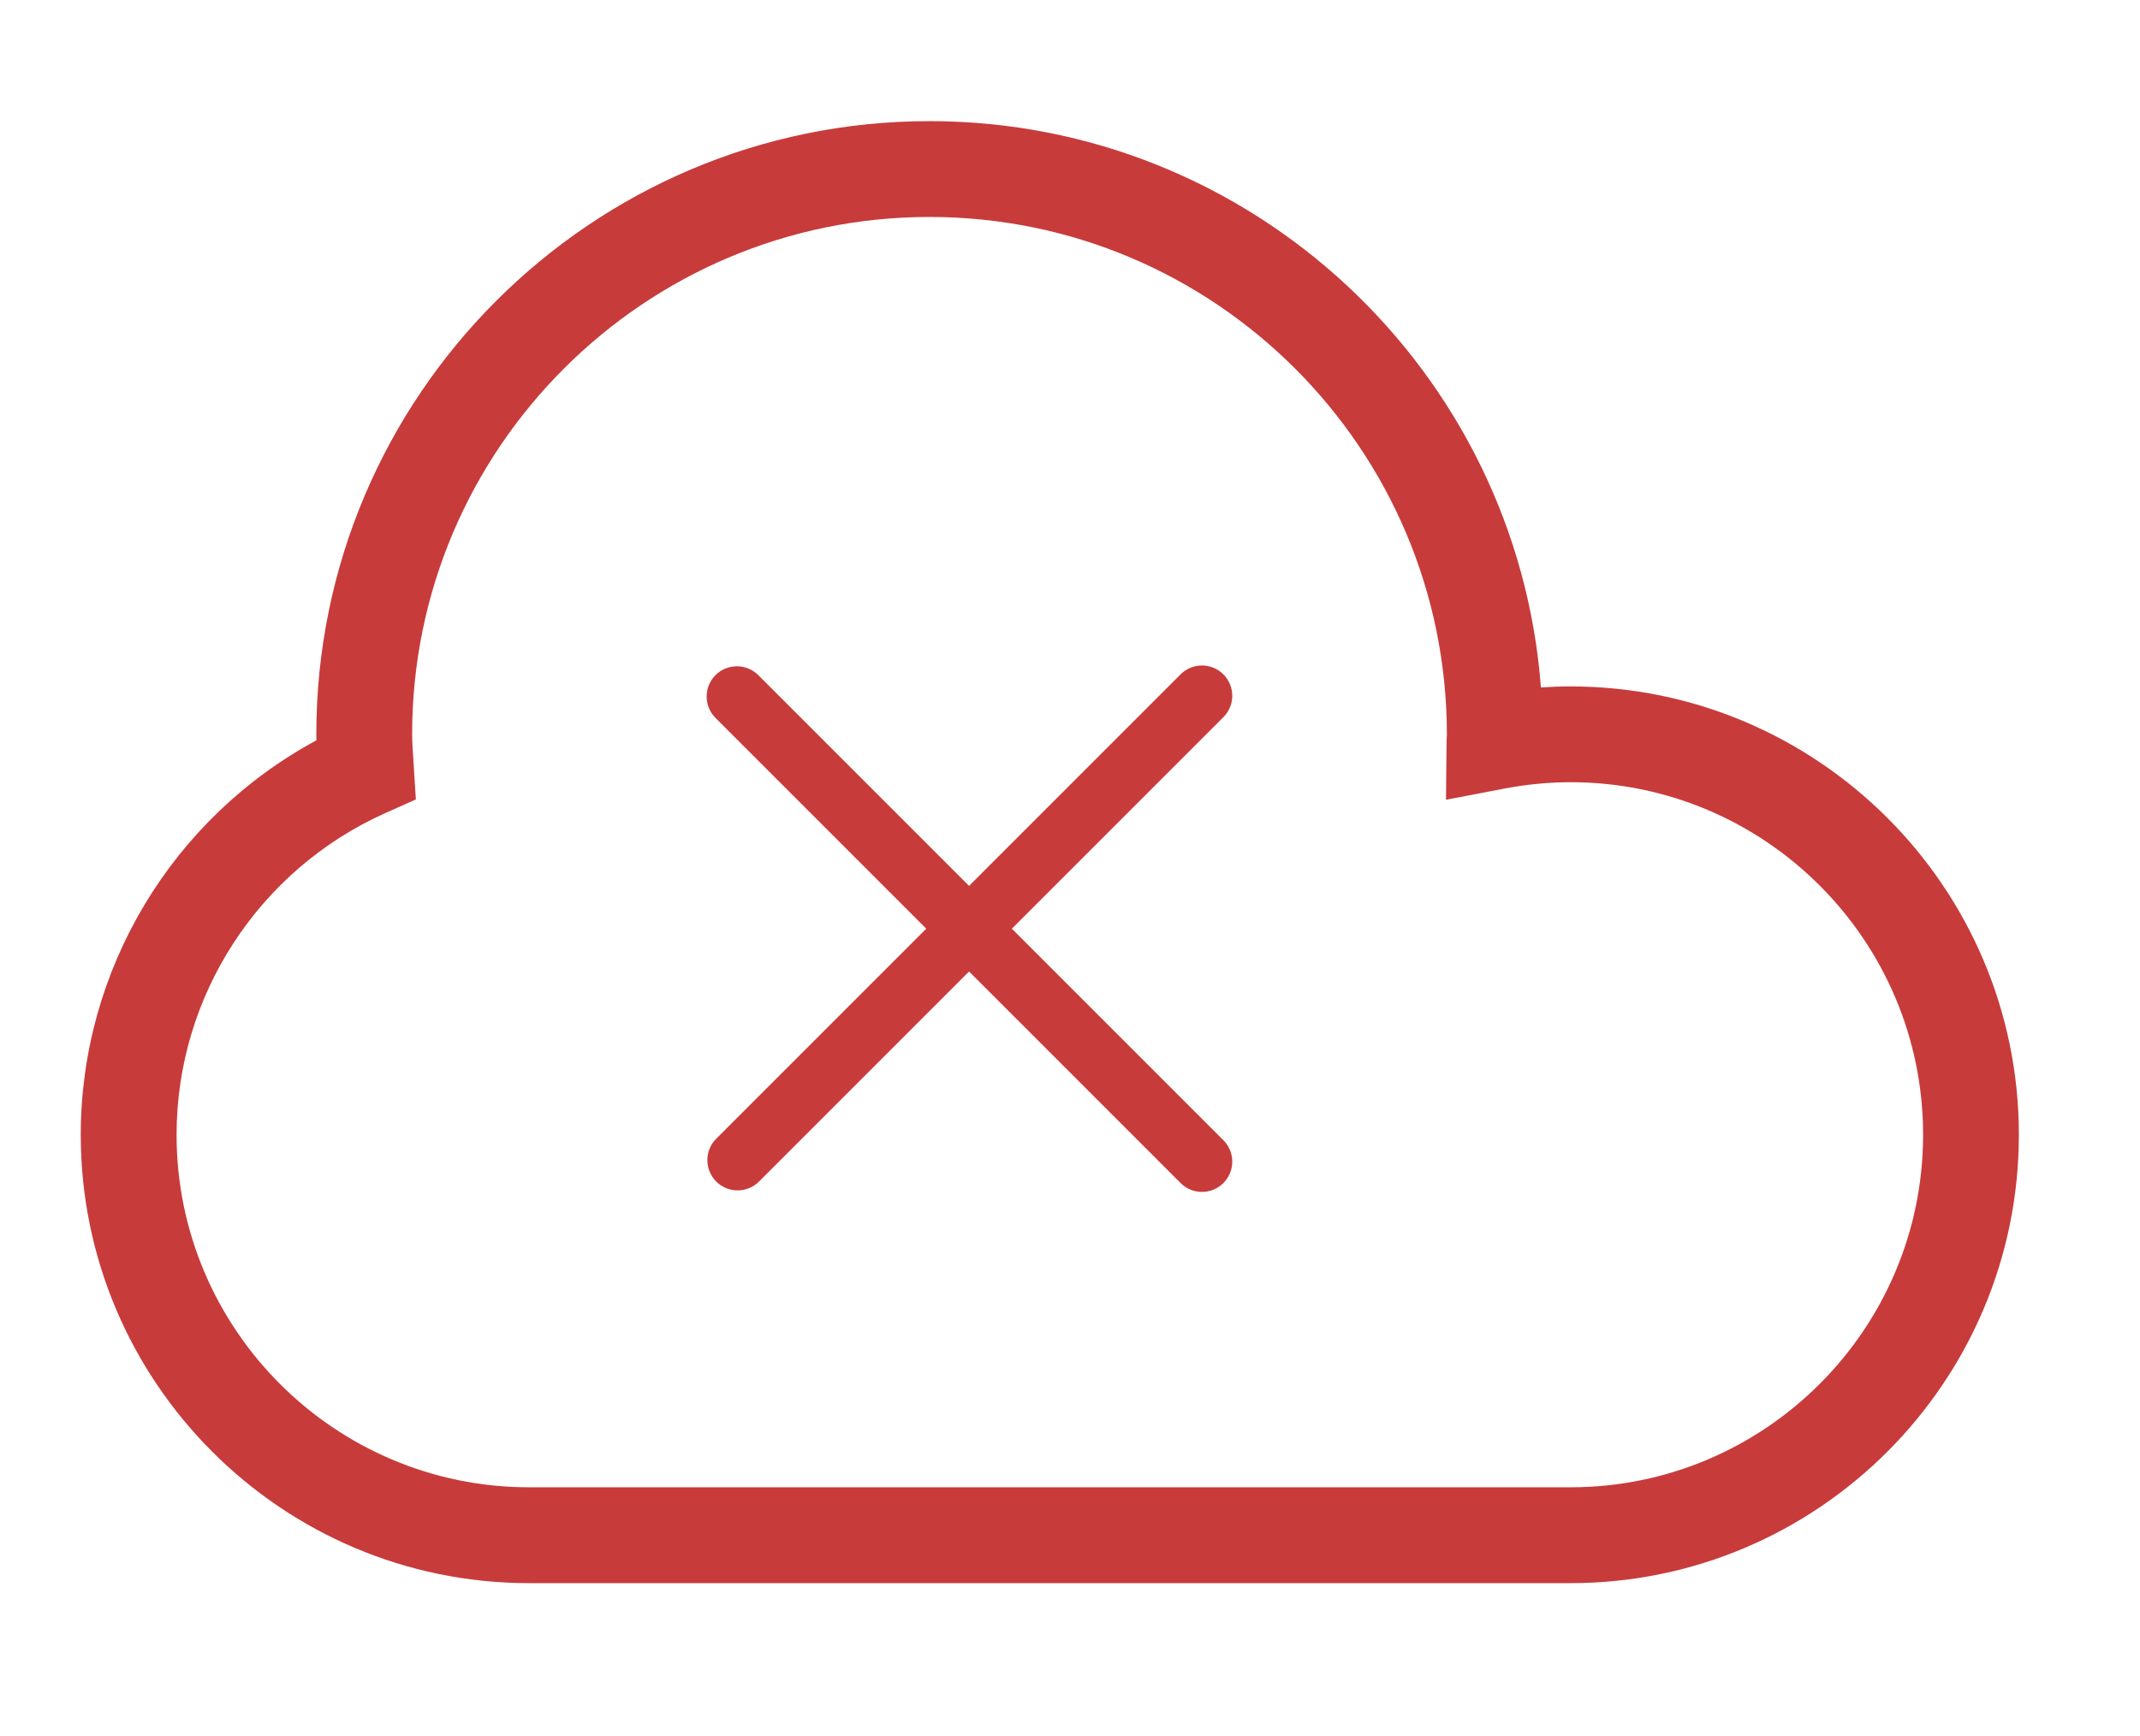 <svg width="53" height="43" viewBox="0 0 53 43" fill="none" xmlns="http://www.w3.org/2000/svg">
<path d="M38.896 17C38.654 17 38.41 17.009 38.163 17.025C37.568 9.192 31.005 3 23.02 3C14.647 3 7.834 9.812 7.834 18.186C7.834 18.236 7.834 18.285 7.836 18.335C4.265 20.262 2 24.011 2 28.104C2 34.226 6.98 39.208 13.103 39.208H38.896C45.018 39.208 50 34.226 50 28.104C50 21.981 45.018 17 38.896 17ZM38.896 36.834H13.103C8.29 36.834 4.373 32.917 4.373 28.104C4.373 24.667 6.405 21.54 9.548 20.134L10.299 19.799L10.235 18.773C10.223 18.578 10.207 18.384 10.207 18.186C10.207 11.121 15.956 5.373 23.021 5.373C30.087 5.373 35.836 11.121 35.834 18.194C35.83 18.249 35.827 18.303 35.826 18.358L35.812 19.807L37.236 19.534C37.798 19.426 38.357 19.372 38.898 19.372C43.712 19.372 47.628 23.288 47.628 28.104C47.628 32.917 43.711 36.834 38.896 36.834Z" fill="#C83B3B"/>
<path fill-rule="evenodd" clip-rule="evenodd" d="M17.72 16.72C17.861 16.58 18.051 16.501 18.25 16.501C18.449 16.501 18.639 16.58 18.78 16.72L24 21.94L29.22 16.72C29.289 16.646 29.372 16.587 29.463 16.546C29.555 16.505 29.655 16.483 29.756 16.481C29.856 16.48 29.956 16.498 30.05 16.536C30.143 16.574 30.228 16.63 30.299 16.701C30.37 16.772 30.426 16.857 30.464 16.95C30.502 17.044 30.52 17.144 30.519 17.244C30.517 17.345 30.495 17.445 30.454 17.537C30.413 17.628 30.354 17.711 30.28 17.78L25.06 23L30.28 28.22C30.354 28.289 30.413 28.372 30.454 28.463C30.495 28.555 30.517 28.655 30.519 28.756C30.52 28.856 30.502 28.956 30.464 29.05C30.426 29.143 30.37 29.228 30.299 29.299C30.228 29.37 30.143 29.426 30.05 29.464C29.956 29.502 29.856 29.52 29.756 29.519C29.655 29.517 29.555 29.495 29.463 29.454C29.372 29.413 29.289 29.354 29.22 29.28L24 24.06L18.78 29.28C18.638 29.413 18.45 29.485 18.256 29.481C18.061 29.478 17.876 29.399 17.738 29.262C17.601 29.124 17.522 28.939 17.519 28.744C17.515 28.55 17.587 28.362 17.72 28.22L22.94 23L17.72 17.78C17.58 17.639 17.501 17.449 17.501 17.25C17.501 17.051 17.58 16.861 17.72 16.72Z" fill="#C83B3B"/>
</svg>
